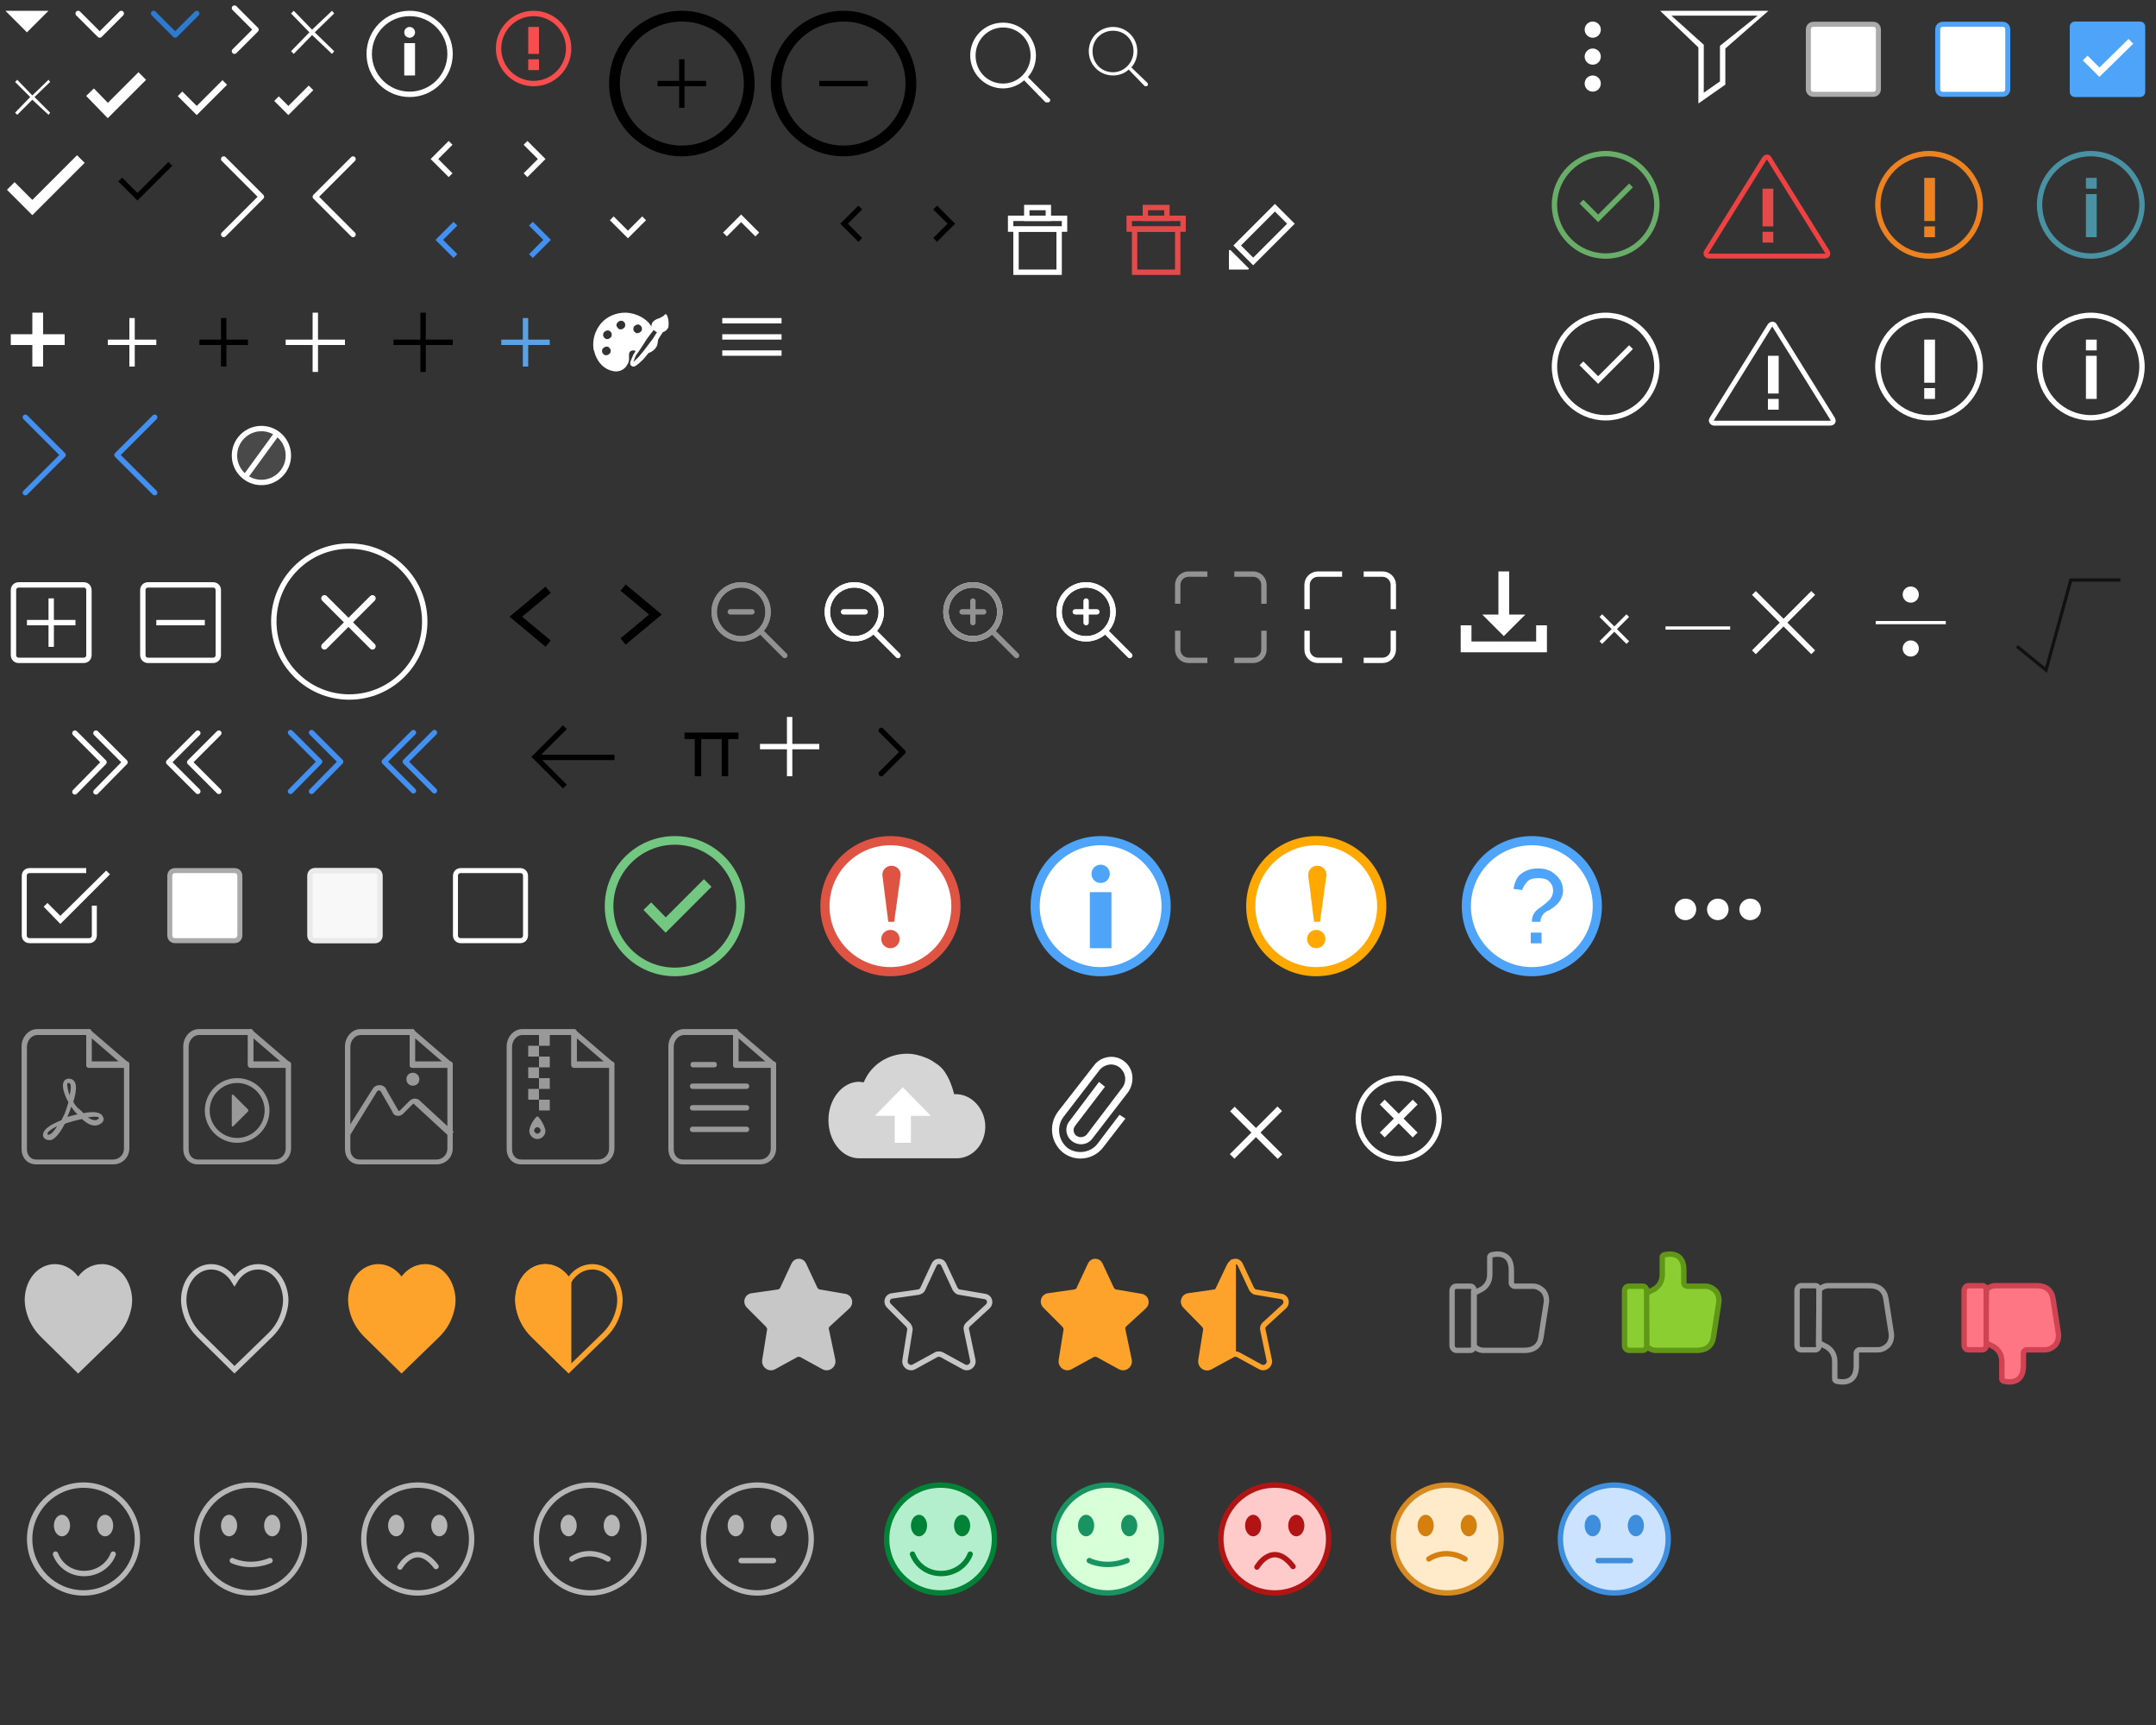 <?xml version="1.0" encoding="utf-8"?>
<!-- Generator: Adobe Illustrator 23.0.4, SVG Export Plug-In . SVG Version: 6.00 Build 0)  -->
<svg version="1.1" id="Layer_1" xmlns="http://www.w3.org/2000/svg" xmlns:xlink="http://www.w3.org/1999/xlink" x="0px" y="0px"
	 width="400px" height="320px" viewBox="0 0 400 320" style="enable-background:new 0 0 400 320;" xml:space="preserve">
<rect x="0" y="0" width="400" height="320" fill="#333333" stroke="none"/>
<style type="text/css">
	.st0{display:none;fill:#507DAA;}
	.st1{fill:#FFFFFF;}
	.st2{fill:none;stroke:#FFFFFF;stroke-linecap:round;stroke-linejoin:round;stroke-miterlimit:10;}
	.st3{fill:none;stroke:#2C7BD0;stroke-linecap:round;stroke-linejoin:round;stroke-miterlimit:10;}
	.st4{fill:none;stroke:#FFFFFF;stroke-miterlimit:10;}
	.st5{fill:none;stroke:#FFFFFF;stroke-width:2;stroke-miterlimit:10;}
	.st6{fill:none;stroke:#F74D4D;stroke-miterlimit:10;}
	.st7{fill:none;stroke:#F74D4D;stroke-width:2;stroke-miterlimit:10;}
	.st8{fill:none;stroke:#000000;stroke-width:2;stroke-miterlimit:10;}
	.st9{fill:none;stroke:#000000;stroke-miterlimit:10;}
	.st10{fill:none;stroke:#FFFFFF;stroke-width:1.2;stroke-miterlimit:10;}
	.st11{fill:none;stroke:#4190F2;stroke-miterlimit:10;}
	.st12{fill:#5BA1E5;}
	.st13{fill:none;stroke:#E34A4A;stroke-miterlimit:10;}
	.st14{fill:#FFFFFF;stroke:#AAAAAA;stroke-width:0.929;stroke-miterlimit:10;}
	.st15{fill:#FFFFFF;stroke:#4DA4F9;stroke-width:0.929;stroke-miterlimit:10;}
	.st16{fill:#4DA4F9;}
	.st17{fill:none;stroke:#FFFFFF;stroke-width:1.24;stroke-linecap:square;stroke-miterlimit:10;}
	.st18{fill:none;stroke:#4892A3;stroke-miterlimit:10;}
	.st19{fill:none;stroke:#4892A3;stroke-width:2;stroke-miterlimit:10;}
	.st20{fill:none;stroke:#ED8220;stroke-miterlimit:10;}
	.st21{fill:none;stroke:#68AD68;stroke-miterlimit:10;}
	.st22{fill:none;stroke:#ED8220;stroke-width:2;stroke-miterlimit:10;}
	.st23{fill:none;stroke:#EE4242;stroke-width:0.907;stroke-miterlimit:10;}
	.st24{fill:#E34A4A;}
	.st25{fill:none;stroke:#FFFFFF;stroke-width:0.907;stroke-miterlimit:10;}
	.st26{fill:#494949;stroke:#FFFFFF;stroke-miterlimit:10;}
	.st27{fill:none;stroke:#4190F2;stroke-linecap:round;stroke-linejoin:round;stroke-miterlimit:10;}
	.st28{fill:none;stroke:#FFFFFF;stroke-width:1.2;stroke-linecap:round;stroke-miterlimit:10;}
	.st29{fill:none;stroke:#FFFFFF;stroke-linecap:round;stroke-miterlimit:10;}
	.st30{fill:none;stroke:#000000;stroke-width:1.5;stroke-miterlimit:10;}
	.st31{fill:none;stroke:#FFFFFF;stroke-width:0.7;stroke-miterlimit:10;}
	.st32{fill:none;stroke:#FFFFFF;stroke-width:0.6;stroke-miterlimit:10;}
	.st33{fill:none;stroke:#111111;stroke-width:0.6;stroke-miterlimit:10;}
	.st34{fill:none;stroke:#FFFFFF;stroke-width:0.929;stroke-miterlimit:10;}
	.st35{fill:#F8F8F8;stroke:#EAEAEA;stroke-miterlimit:10;}
	.st36{fill:none;stroke:#000000;stroke-width:1.2;stroke-miterlimit:10;}
	.st37{fill:none;stroke:#000000;stroke-linecap:round;stroke-linejoin:round;stroke-miterlimit:10;}
	.st38{fill:#73C881;}
	.st39{fill:none;stroke:#73C881;stroke-width:2;stroke-miterlimit:10;}
	.st40{fill:#DF5342;}
	.st41{fill:#FFA800;}
	.st42{fill:none;stroke:#4DA4F9;stroke-width:4;stroke-miterlimit:10;}
	.st43{fill-rule:evenodd;clip-rule:evenodd;fill:#D5D5D5;}
	.st44{fill-rule:evenodd;clip-rule:evenodd;fill:#FFFFFF;}
	.st45{fill-rule:evenodd;clip-rule:evenodd;fill:#999999;}
	.st46{fill:none;stroke:#FFFFFF;}
	.st47{fill:none;stroke:#989898;stroke-miterlimit:10;}
	.st48{fill:#8BCE32;stroke:#609717;}
	.st49{fill:#FE7584;stroke:#CF4352;}
	.st50{fill-rule:evenodd;clip-rule:evenodd;fill:#B4EFCD;stroke:#008337;}
	.st51{fill-rule:evenodd;clip-rule:evenodd;fill:#008337;}
	.st52{fill-rule:evenodd;clip-rule:evenodd;fill:#D7FFD8;stroke:#189361;}
	.st53{fill-rule:evenodd;clip-rule:evenodd;fill:#189361;}
	.st54{fill-rule:evenodd;clip-rule:evenodd;fill:#FFCACA;stroke:#B21414;}
	.st55{fill-rule:evenodd;clip-rule:evenodd;fill:#B21414;}
	.st56{fill-rule:evenodd;clip-rule:evenodd;fill:#FFEACA;stroke:#D78A21;}
	.st57{fill-rule:evenodd;clip-rule:evenodd;fill:#D3800F;}
	.st58{fill-rule:evenodd;clip-rule:evenodd;fill:#CCE3FF;stroke:#3D8EDD;}
	.st59{fill-rule:evenodd;clip-rule:evenodd;fill:#3D8EDD;}
	.st60{fill:none;stroke:#B6B6B6;stroke-linecap:round;}
	.st61{fill:none;stroke:#B6B6B6;}
	.st62{fill-rule:evenodd;clip-rule:evenodd;fill:#B6B6B6;}
	.st63{fill:none;stroke:#189361;stroke-linecap:round;}
	.st64{fill:none;stroke:#D3800F;stroke-linecap:round;}
	.st65{fill:none;stroke:#3D8EDD;stroke-linecap:round;}
	.st66{fill:none;stroke:#B21414;stroke-linecap:round;}
	.st67{fill:none;stroke:#008337;stroke-linecap:round;stroke-miterlimit:10;}
	.st68{fill:none;stroke:#929292;stroke-linecap:round;stroke-miterlimit:10;}
	.st69{fill:none;stroke:#929292;stroke-width:0.997;stroke-miterlimit:10;}
	.st70{fill:none;stroke:#929292;stroke-miterlimit:10;}
	.st71{fill:none;stroke:#FFFFFF;stroke-linecap:square;stroke-miterlimit:10;}
	.st72{fill:#C7C7C7;stroke:#C7C7C7;stroke-miterlimit:10;}
	.st73{fill:none;stroke:#C7C7C7;stroke-miterlimit:10;}
	.st74{fill:#FDA32B;stroke:#FDA32B;stroke-miterlimit:10;}
	.st75{fill:none;stroke:#FDA32B;stroke-miterlimit:10;}
</style>
<rect x="-4.5" y="-3.5" class="st0" width="408.5" height="326.5"/>
<polygon class="st1" points="1,2 9,2 5,6 "/>
<g>
	<polyline class="st2" points="14.5,2.5 18.5,6.5 22.5,2.5 	"/>
</g>
<g>
	<polyline class="st3" points="28.5,2.5 32.5,6.5 36.5,2.5 	"/>
</g>
<g>
	<polyline class="st2" points="43.5,9.5 47.5,5.5 43.5,1.5 	"/>
</g>
<polygon class="st1" points="62,2.5 61.6,2 57.9,5.5 54.5,2 54,2.5 57.4,6 54,9.5 54.5,10 57.9,6.5 61.6,10 62,9.5 58.4,6 "/>
<circle class="st4" cx="76" cy="10" r="7.5"/>
<line class="st5" x1="76" y1="8" x2="76" y2="14"/>
<ellipse class="st1" cx="76" cy="6" rx="1" ry="1"/>
<circle class="st6" cx="99" cy="9" r="6.5"/>
<line class="st7" x1="99" y1="5" x2="99" y2="10"/>
<line class="st7" x1="99" y1="11" x2="99" y2="13"/>
<circle class="st8" cx="126.5" cy="15.5" r="12.5"/>
<line class="st9" x1="126.5" y1="11" x2="126.5" y2="20"/>
<line class="st9" x1="131" y1="15.5" x2="122" y2="15.5"/>
<circle class="st8" cx="156.5" cy="15.5" r="12.5"/>
<line class="st9" x1="161" y1="15.5" x2="152" y2="15.5"/>
<path class="st1" d="M190.7,14.3c0.9-1,1.5-2.4,1.5-4c0-3.3-2.7-6.1-6.1-6.1s-6.1,2.7-6.1,6.1c0,3.3,2.7,6.1,6.1,6.1
	c1.5,0,2.9-0.6,3.9-1.5l3.9,4c0.1,0.1,0.2,0.1,0.4,0.1c0.1,0,0.3,0,0.4-0.1c0.2-0.2,0.2-0.5,0-0.6L190.7,14.3z M186.1,15.5
	c-2.9,0-5.1-2.3-5.1-5.2s2.3-5.2,5.1-5.2c2.9,0,5.1,2.3,5.1,5.2S188.9,15.5,186.1,15.5z"/>
<path class="st1" d="M209.9,12.5c0.7-0.8,1.1-1.8,1.1-3c0-2.5-2-4.5-4.5-4.5S202,7,202,9.5s2,4.5,4.5,4.5c1.1,0,2.2-0.4,2.9-1.1
	l2.9,3c0.1,0.1,0.1,0.1,0.3,0.1c0.1,0,0.2,0,0.3-0.1s0.1-0.3,0-0.5L209.9,12.5z M206.5,13.4c-2.2,0-3.8-1.7-3.8-3.9s1.7-3.8,3.8-3.8
	c2.2,0,3.8,1.7,3.8,3.8S208.6,13.4,206.5,13.4z"/>
<polygon class="st1" points="9.3,15.2 9,14.8 6,17.7 3.2,14.8 2.8,15.2 5.6,18 2.8,20.9 3.2,21.3 6,18.5 9,21.3 9.3,20.9 6.4,18 "/>
<polyline class="st5" points="16.7,17.1 20,20.5 26.4,14.1 "/>
<polyline class="st10" points="33.4,17.4 36.5,20.5 41.7,15.3 "/>
<polyline class="st10" points="51.3,18.3 53.5,20.5 57.7,16.3 "/>
<g>
	<polyline class="st5" points="2,34.5 6,38.5 15,29.5 	"/>
</g>
<polyline class="st9" points="22.3,33.3 25.5,36.5 31.6,30.4 "/>
<g>
	<polyline class="st2" points="41.5,43.5 48.5,36.5 41.5,29.5 	"/>
</g>
<g>
	<polyline class="st2" points="65.5,29.5 58.5,36.5 65.5,43.5 	"/>
</g>
<polyline class="st4" points="83.6,26.5 80.6,29.5 83.6,32.5 "/>
<polyline class="st4" points="97.5,32.5 100.5,29.5 97.5,26.5 "/>
<polyline class="st9" points="159.6,38.5 156.6,41.5 159.6,44.5 "/>
<polyline class="st9" points="173.5,44.5 176.5,41.5 173.5,38.5 "/>
<polyline class="st4" points="113.5,40.5 116.5,43.5 119.5,40.5 "/>
<polyline class="st4" points="140.5,43.5 137.5,40.5 134.5,43.5 "/>
<polyline class="st11" points="84.5,41.5 81.5,44.5 84.5,47.5 "/>
<polyline class="st11" points="98.5,47.5 101.5,44.5 98.5,41.5 "/>
<path class="st1" d="M29,63h-4v-4h-1v4h-4v1h4v4h1v-4h4V63z"/>
<path d="M46,63h-4v-4h-1v4h-4v1h4v4h1v-4h4V63z"/>
<path class="st1" d="M64,63h-5v-5h-1v5h-5v1h5v5h1v-5h5V63z"/>
<path d="M84,63h-5v-5h-1v5h-5v1h5v5h1v-5h5V63z"/>
<polygon class="st1" points="12,62 8,62 8,58 6,58 6,62 2,62 2,64 6,64 6,68 8,68 8,64 12,64 "/>
<g>
	<path class="st1" d="M123.7,58.4c0-0.1-0.1-0.1-0.2-0.1s-0.1,0-0.2,0.1c-0.2,0.3-0.6,0.4-0.9,0.6c-0.3,0.1-0.6,0.2-0.9,0.4
		c-0.5,0.3-0.7,0.8-0.6,1.2l0,0c-0.2-0.3-0.4-0.5-0.6-0.8c-1.1-1.1-2.6-1.7-4.1-1.8c-0.1,0-0.1,0-0.2,0c-1.7,0-3.4,0.7-4.5,2
		s-1.6,3-1.4,4.6c0,0.1,0,0.3,0.1,0.4c0.4,1.8,1.5,3.2,3,3.7c0.4,0.1,0.7,0.2,1.1,0.2c0.9,0,1.7-0.5,2.1-1.3
		c0.2-0.3,0.3-0.6,0.3-0.9c0-0.2,0-0.4,0-0.6s0-0.4,0-0.5c0.1-0.4,0.4-0.6,0.8-0.6c0.1,0,0.2,0,0.4,0.1c-0.1,0.3-0.3,0.5-0.4,0.7
		c-0.2,0.5-0.4,0.9-0.5,1.2c-0.1,0.2-0.2,0.7,0.2,0.9c0.1,0.1,0.3,0.1,0.4,0.1s0.5-0.1,1.7-1.3c0.3-0.3,0.6-0.7,1-1.2
		c0.9-0.3,1.6-1,1.7-1.8c0-0.2,0.1-0.4,0.1-0.7c0.3-0.5,0.6-1,0.9-1.4l0,0c0.4-0.1,0.8-0.4,1-0.9C124.1,60.1,124.1,59.2,123.7,58.4z
		 M119,61.4c-0.2,0.2-0.4,0.4-0.7,0.4c-0.2,0-0.3,0-0.4-0.1c-0.2-0.1-0.3-0.3-0.4-0.5c0-0.2,0-0.4,0.1-0.6c0.2-0.2,0.4-0.4,0.7-0.4
		c0.2,0,0.3,0,0.4,0.1c0.2,0.1,0.3,0.3,0.4,0.5C119.1,61,119.1,61.3,119,61.4z M120,62.9c0.4-0.6,0.9-1.2,1.3-1.7
		c0.1,0.1,0.1,0.1,0.2,0.2c0.1,0.1,0.3,0.2,0.4,0.2c-0.4,0.6-0.7,1.2-1.2,1.8c-0.8,1.1-1.6,2.1-2.2,2.8c-0.4,0.4-0.7,0.7-1,0.9
		c0.1-0.3,0.3-0.7,0.5-1.2C118.6,65.1,119.3,64,120,62.9z M112.7,62.9c-0.2,0-0.3,0-0.4-0.1c-0.2-0.1-0.3-0.3-0.4-0.5
		c0-0.2,0-0.4,0.1-0.6c0.2-0.2,0.4-0.4,0.7-0.4c0.2,0,0.3,0,0.4,0.1c0.4,0.2,0.5,0.7,0.3,1.1C113.2,62.7,113,62.9,112.7,62.9z
		 M111.8,64.7c0.2-0.2,0.4-0.4,0.7-0.4c0.2,0,0.3,0,0.4,0.1c0.2,0.1,0.3,0.3,0.4,0.5c0,0.2,0,0.4-0.1,0.6c-0.2,0.2-0.4,0.4-0.7,0.4
		c-0.2,0-0.3,0-0.4-0.1c-0.2-0.1-0.3-0.3-0.4-0.5C111.7,65,111.7,64.8,111.8,64.7z M114.5,59.9c0.2-0.2,0.4-0.4,0.7-0.4
		c0.2,0,0.3,0,0.4,0.1c0.4,0.2,0.5,0.7,0.3,1.1c-0.2,0.2-0.4,0.4-0.7,0.4c-0.2,0-0.3,0-0.4-0.1c-0.2-0.1-0.3-0.3-0.4-0.5
		S114.4,60.1,114.5,59.9z"/>
</g>
<rect x="134" y="59" class="st1" width="11" height="1"/>
<rect x="134" y="62" class="st1" width="11" height="1"/>
<rect x="134" y="65" class="st1" width="11" height="1"/>
<path class="st12" d="M102,63h-4v-4h-1v4h-4v1h4v4h1v-4h4V63z"/>
<rect x="188.5" y="42.5" class="st4" width="8" height="8"/>
<rect x="187.5" y="40.5" class="st4" width="10" height="2"/>
<rect x="190.5" y="38.5" class="st4" width="4" height="2"/>
<rect x="210.5" y="42.5" class="st13" width="8" height="8"/>
<rect x="209.5" y="40.5" class="st13" width="10" height="2"/>
<rect x="212.5" y="38.5" class="st13" width="4" height="2"/>
<rect x="229.6" y="41.4" transform="matrix(0.707 -0.707 0.707 0.707 37.939 178.591)" class="st4" width="9.9" height="4.2"/>
<path class="st1" d="M228,50h3.5c0.2,0,0.3-0.2,0.1-0.3l-3.3-3.3c-0.1-0.1-0.3,0-0.3,0.1V50z"/>
<circle class="st1" cx="295.5" cy="5.5" r="1.5"/>
<circle class="st1" cx="295.5" cy="10.5" r="1.5"/>
<circle class="st1" cx="295.5" cy="15.5" r="1.5"/>
<path class="st1" d="M315.1,19.2V8.8L308,2h20.1l-8,7v6.7L315.1,19.2z M310.1,2.9l6,5.4v8.9l3-2.1V8.5l7-5.6h-15.7H310.1L310.1,2.9z
	"/>
<path class="st14" d="M347.5,17.5h-11c-0.6,0-1-0.4-1-1v-11c0-0.6,0.4-1,1-1h11c0.6,0,1,0.4,1,1v11
	C348.5,17.1,348.1,17.5,347.5,17.5z"/>
<path class="st15" d="M371.5,17.5h-11c-0.6,0-1-0.4-1-1v-11c0-0.6,0.4-1,1-1h11c0.6,0,1,0.4,1,1v11
	C372.5,17.1,372.1,17.5,371.5,17.5z"/>
<path class="st16" d="M397,18h-12c-0.6,0-1-0.4-1-1V5c0-0.6,0.4-1,1-1h12c0.6,0,1,0.4,1,1v12C398,17.6,397.6,18,397,18z"/>
<path class="st17" d="M387.3,11.2l2.2,2.2l5.4-5.3"/>
<circle class="st18" cx="387.9" cy="38" r="9.5"/>
<line class="st19" x1="388" y1="36" x2="388" y2="44"/>
<line class="st19" x1="388" y1="33" x2="388" y2="35"/>
<circle class="st20" cx="357.9" cy="38" r="9.5"/>
<circle class="st21" cx="297.9" cy="38" r="9.5"/>
<line class="st22" x1="358" y1="41" x2="358" y2="33"/>
<line class="st22" x1="358" y1="44" x2="358" y2="42"/>
<circle class="st4" cx="387.9" cy="68" r="9.5"/>
<line class="st5" x1="388" y1="66" x2="388" y2="74"/>
<line class="st5" x1="388" y1="63" x2="388" y2="65"/>
<circle class="st4" cx="357.9" cy="68" r="9.5"/>
<line class="st5" x1="358" y1="71" x2="358" y2="63"/>
<line class="st5" x1="358" y1="74" x2="358" y2="72"/>
<polyline class="st21" points="293.4,37.4 296.5,40.5 302.6,34.4 "/>
<circle class="st4" cx="297.9" cy="68" r="9.5"/>
<polyline class="st4" points="293.4,67.4 296.5,70.5 302.6,64.4 "/>
<path class="st23" d="M316.6,46.7l10.7-17.2c0.3-0.5,0.8-0.5,1,0L339,46.7c0.3,0.5,0,0.8-0.5,0.8H317
	C316.7,47.5,316.3,47.1,316.6,46.7z"/>
<g>
	<rect x="327" y="35" class="st24" width="2" height="7"/>
</g>
<g>
	<rect x="327" y="43" class="st24" width="2" height="2"/>
</g>
<path class="st25" d="M317.6,77.7l10.7-17.2c0.3-0.5,0.8-0.5,1,0L340,77.7c0.3,0.5,0,0.8-0.5,0.8H318
	C317.7,78.5,317.3,78.1,317.6,77.7z"/>
<g>
	<rect x="328" y="66" class="st1" width="2" height="7"/>
</g>
<g>
	<rect x="328" y="74" class="st1" width="2" height="2"/>
</g>
<circle class="st26" cx="48.5" cy="84.5" r="5"/>
<line class="st4" x1="45.5" y1="88.5" x2="51.4" y2="80.4"/>
<g>
	<polyline class="st27" points="4.7,91.4 11.7,84.4 4.7,77.4 	"/>
</g>
<g>
	<polyline class="st27" points="28.7,77.4 21.7,84.4 28.7,91.4 	"/>
</g>
<path class="st4" d="M15.5,122.5h-12c-0.6,0-1-0.4-1-1v-12c0-0.6,0.4-1,1-1h12c0.6,0,1,0.4,1,1v12C16.5,122.1,16.1,122.5,15.5,122.5
	z"/>
<line class="st4" x1="5" y1="115.5" x2="14" y2="115.5"/>
<line class="st4" x1="9.5" y1="111" x2="9.5" y2="120"/>
<path class="st4" d="M39.5,122.5h-12c-0.6,0-1-0.4-1-1v-12c0-0.6,0.4-1,1-1h12c0.6,0,1,0.4,1,1v12C40.5,122.1,40.1,122.5,39.5,122.5
	z"/>
<line class="st4" x1="29" y1="115.5" x2="38" y2="115.5"/>
<line class="st28" x1="69.1" y1="111" x2="60.2" y2="119.9"/>
<line class="st28" x1="60.2" y1="111" x2="69.1" y2="119.9"/>
<circle class="st29" cx="64.8" cy="115.3" r="14"/>
<polyline class="st30" points="101.7,119.4 95.7,114.4 101.7,109.4 "/>
<polyline class="st30" points="115.6,119 121.6,114 115.6,109 "/>
<path class="st1" d="M283,114h-3v-8h-2v8h-3l4,4L283,114z M285,116v3h-12v-3h-2v5h16v-5H285z"/>
<line class="st31" x1="302" y1="114.2" x2="297" y2="119.2"/>
<line class="st31" x1="297" y1="114.2" x2="302" y2="119.2"/>
<line class="st32" x1="309" y1="116.5" x2="321" y2="116.5"/>
<line class="st4" x1="336.4" y1="110" x2="325.4" y2="121"/>
<line class="st4" x1="325.4" y1="110" x2="336.4" y2="121"/>
<line class="st32" x1="348" y1="115.5" x2="361" y2="115.5"/>
<circle class="st1" cx="354.5" cy="110.3" r="1.5"/>
<circle class="st1" cx="354.5" cy="120.3" r="1.5"/>
<polyline class="st33" points="374.2,119.9 379.6,124.3 384.2,107.6 393.4,107.6 "/>
<g>
	<polyline class="st2" points="36.7,136 31.3,141.4 36.7,146.8 	"/>
</g>
<g>
	<polyline class="st2" points="40.6,136 35.2,141.4 40.6,146.8 	"/>
</g>
<g>
	<polyline class="st2" points="17.8,146.9 23.2,141.4 17.8,136 	"/>
</g>
<g>
	<polyline class="st2" points="13.9,146.9 19.3,141.4 13.9,136 	"/>
</g>
<g>
	<polyline class="st27" points="76.7,135.9 71.3,141.3 76.7,146.7 	"/>
</g>
<g>
	<polyline class="st27" points="80.6,135.9 75.2,141.3 80.6,146.7 	"/>
</g>
<g>
	<polyline class="st27" points="57.8,146.8 63.2,141.3 57.8,135.9 	"/>
</g>
<g>
	<polyline class="st27" points="53.9,146.8 59.3,141.3 53.9,135.9 	"/>
</g>
<polyline class="st9" points="104.8,134.9 99.3,140.4 104.8,145.9 "/>
<line class="st9" x1="100" y1="140.5" x2="114" y2="140.5"/>
<g id="check_x2C__box_x2C__select_x2C__tick_2_">
	<polygon class="st1" points="20.4,162.2 19.7,161.5 11.2,169.9 8.8,167.5 8.1,168.2 11.2,171.4 11.9,170.7 12,170.6 	"/>
</g>
<path class="st34" d="M17.5,168v5.5c0,0.6-0.4,1-1,1h-11c-0.6,0-1-0.4-1-1v-11c0-0.6,0.4-1,1-1H16"/>
<path class="st14" d="M43.5,174.5h-11c-0.6,0-1-0.4-1-1v-11c0-0.6,0.4-1,1-1h11c0.6,0,1,0.4,1,1v11
	C44.5,174.1,44.1,174.5,43.5,174.5z"/>
<path class="st34" d="M96.5,174.5h-11c-0.6,0-1-0.4-1-1v-11c0-0.6,0.4-1,1-1h11c0.6,0,1,0.4,1,1v11
	C97.5,174.1,97.1,174.5,96.5,174.5z"/>
<path class="st35" d="M69.5,174.5h-11c-0.6,0-1-0.4-1-1v-11c0-0.6,0.4-1,1-1h11c0.6,0,1,0.4,1,1v11
	C70.5,174.1,70.1,174.5,69.5,174.5z"/>
<line class="st36" x1="129.5" y1="137" x2="129.5" y2="144"/>
<line class="st36" x1="134.5" y1="137" x2="134.5" y2="144"/>
<line class="st36" x1="127" y1="136.5" x2="137" y2="136.5"/>
<line class="st4" x1="141" y1="138.5" x2="152" y2="138.5"/>
<line class="st4" x1="146.5" y1="133" x2="146.5" y2="144"/>
<g>
	<polyline class="st37" points="163.5,143.5 167.5,139.5 163.5,135.5 	"/>
</g>
<g>
	<g>
		<path class="st38" d="M125.2,156.7c6.3,0,11.4,5.1,11.4,11.4c0,6.3-5.1,11.4-11.4,11.4c-6.3,0-11.4-5.1-11.4-11.4
			S118.9,156.7,125.2,156.7 M125.2,155.1c-7.2,0-13,5.8-13,13s5.8,13,13,13s13-5.8,13-13S132.4,155.1,125.2,155.1L125.2,155.1z"/>
	</g>
	<polyline class="st39" points="120.1,168.1 123.5,171.6 131.3,163.8 	"/>
</g>
<g>
	<g>
		<path class="st40" d="M165.2,155.1c-7.2,0-13,5.8-13,13s5.8,13,13,13s13-5.8,13-13S172.4,155.1,165.2,155.1L165.2,155.1z"/>
	</g>
	<circle class="st1" cx="165.2" cy="168.1" r="11.3"/>
	<path class="st40" d="M165.9,171h-1.1l-1.1-8.7c0-1,0.8-1.7,1.7-1.7l0,0c1,0,1.7,0.8,1.7,1.7L165.9,171z"/>
	<circle class="st40" cx="165.2" cy="174.2" r="1.7"/>
</g>
<g>
	<g>
		<path class="st41" d="M244.2,155.1c-7.2,0-13,5.8-13,13s5.8,13,13,13s13-5.8,13-13S251.4,155.1,244.2,155.1L244.2,155.1z"/>
	</g>
	<circle class="st1" cx="244.2" cy="168.1" r="11.3"/>
	<path class="st41" d="M244.9,171h-1.1l-1.1-8.7c0-1,0.8-1.7,1.7-1.7l0,0c1,0,1.7,0.8,1.7,1.7L244.9,171z"/>
	<circle class="st41" cx="244.2" cy="174.2" r="1.7"/>
</g>
<g>
	<path class="st16" d="M204.2,155.1c-7.2,0-13,5.8-13,13s5.8,13,13,13s13-5.8,13-13S211.4,155.1,204.2,155.1L204.2,155.1z"/>
</g>
<circle class="st1" cx="204.2" cy="168.1" r="11.3"/>
<circle class="st16" cx="204.2" cy="162.1" r="1.7"/>
<line class="st42" x1="204.2" y1="165.5" x2="204.2" y2="175.9"/>
<g>
	<g>
		<path class="st16" d="M284.2,155.1c-7.2,0-13,5.8-13,13s5.8,13,13,13s13-5.8,13-13S291.4,155.1,284.2,155.1L284.2,155.1z"/>
	</g>
	<circle class="st1" cx="284.2" cy="168.1" r="11.3"/>
	<path class="st16" d="M290,165.4C290,165.4,290,165.5,290,165.4c-0.2,1.6-1,2.4-2.2,3.2c-0.3,0.2-0.4,0.3-0.8,0.4
		c-0.6,0.4-1.2,1-1.2,2h-1.6c0-1,0.4-1.8,1.2-2.4c0.6-0.4,1.4-1,2-1.6c1-1,1-2.6,0-3.5c-0.4-0.4-1-0.6-2-0.6s-1.6,0.2-2,0.6
		c-0.4,0.4-0.8,1-1,1.6l-1.6-0.2c0.2-1.2,0.6-2.2,1.4-2.8s1.8-1,3-1c1.4,0,2.4,0.3,3.2,1C289.7,163.1,290,164.3,290,165.4z M286,175
		h-2v-2h2V175z"/>
</g>
<g id="more_option_dots_white_1_">
	<path class="st1" d="M312.7,166.7c-1.1,0-2,0.9-2,2s0.9,2,2,2s2-0.9,2-2S313.9,166.7,312.7,166.7z M318.7,166.7c-1.1,0-2,0.9-2,2
		s0.9,2,2,2s2-0.9,2-2S319.9,166.7,318.7,166.7z M324.7,166.7c-1.1,0-2,0.9-2,2s0.9,2,2,2s2-0.9,2-2S325.9,166.7,324.7,166.7z"/>
</g>
<g id="Page-1_3_">
	<g id="File-Upload_3_" transform="translate(-192, -180)">
		<g id="Group" transform="translate(192, 179)">
			<g id="Group-6">
				<g id="Group-3_2_" transform="translate(0, 0.572)">
					<path id="Fill-1_1_" class="st43" d="M182.8,209.4c0-3.1-2.4-6.1-5.7-6H177c0,0,0,0,0-0.1c-0.4-1.5-0.9-2.8-1.7-4
						c-0.4-0.6-0.9-1.1-1.5-1.5c-0.3-0.2-0.6-0.4-0.9-0.6c-0.2-0.1-0.7-0.4-1-0.5c-1.2-0.5-2.4-0.8-3.6-0.8c-3.6,0-6.7,2.1-8,5.2
						c0,0.1-0.1,0.1-0.2,0.1c-0.2,0-0.5-0.1-0.7-0.1c-3.1,0-5.7,3.2-5.7,7.1s2.5,7.1,5.7,7.1h17.9
						C180.4,215.4,182.8,212.7,182.8,209.4"/>
				</g>
				<polygon id="Fill-4_1_" class="st44" points="167.5,202.7 162.3,208 166,208 166,213 169,213 169,208 172.7,208 				"/>
			</g>
		</g>
	</g>
</g>
<g id="Page-1_4_">
	<g id="File-Upload_4_" transform="translate(-296, -1070)">
		<g id="noun_attach_2513221-copy" transform="translate(296, 1070)">
			<path id="Path" class="st1" d="M208.8,207.5l-4.1,5.3c-1.8,2.4-5.2,2.8-7.5,1c-2.3-1.9-2.7-5.2-0.9-7.6l6.7-8.6
				c1.3-1.7,3.9-2.1,5.6-0.7c1.7,1.3,2,3.8,0.7,5.7l-6.7,8.7c-0.9,1.1-2.5,1.3-3.7,0.4c-1.2-0.9-1.4-2.6-0.5-3.7l5.5-7.3l1.1,0.9
				l-5.5,7.2c-0.5,0.6-0.4,1.4,0.2,1.9c0.6,0.4,1.4,0.3,1.9-0.2l6.6-8.7c0.9-1.2,0.7-2.8-0.5-3.8c-1.2-0.9-2.8-0.6-3.7,0.5l-6.7,8.7
				c-1.3,1.7-1,4.3,0.7,5.7c1.7,1.3,4.3,1,5.6-0.7l4.1-5.4L208.8,207.5z"/>
		</g>
	</g>
</g>
<g id="Page-1_1_">
	<g id="Group-8_4_">
		<g id="Group-14-Copy">
			<path id="Fill-1_11_" class="st45" d="M6.9,192c-1,0-1.9,1-1.9,2.2v19c0,1.1,0.7,1.9,1.7,1.9H21c1.1,0,2-0.9,2-2v-15h-6.5
				c-0.3,0-0.5-0.2-0.5-0.5V192H6.9z M6.7,216c-1.6,0-2.7-1.2-2.7-2.9v-19c0-1.7,1.3-3.2,2.9-3.2h9.6c0.3,0,0.5,0.2,0.5,0.5v5.5h6.5
				c0.3,0,0.5,0.2,0.5,0.5V213c0,1.7-1.3,3-3,3H6.7z"/>
			<path id="Fill-4_7_" class="st45" d="M17,197h5.1l-5.1-4.4V197z M23.5,198h-7c-0.3,0-0.5-0.2-0.5-0.5v-6c0-0.2,0.1-0.4,0.3-0.5
				c0.2-0.1,0.4-0.1,0.5,0.1l7,6c0.2,0.1,0.2,0.4,0.1,0.6C23.9,197.9,23.7,198,23.5,198L23.5,198z"/>
		</g>
		<path class="st45" d="M18.3,207.5c-0.2,0.2-0.4,0.3-0.7,0.3c-0.4,0-0.8-0.2-1.3-0.5C17.8,207,18.6,207.2,18.3,207.5 M13.2,207
			c-0.2,0.1-0.5,0.1-0.7,0.2c0.1-0.2,0.1-0.3,0.2-0.5c0.2-0.5,0.4-0.9,0.5-1.4c0.2,0.3,0.4,0.5,0.5,0.7c0.2,0.2,0.4,0.5,0.7,0.7
			C14,206.8,13.6,206.9,13.2,207 M12.5,201c0,0,0-0.1,0.2-0.1s0.2,0.1,0.3,0.1c0.2,0.3,0.2,1.1-0.1,2.2
			C12.6,202.2,12.4,201.4,12.5,201 M9.1,210.5c-0.1,0-0.1,0-0.2,0c-0.1-0.1-0.1-0.1-0.1-0.2c0-0.3,0.6-0.8,1.8-1.4
			C10.1,209.8,9.5,210.4,9.1,210.5 M15.5,206.5c-0.3-0.3-0.7-0.7-1.1-1c-0.3-0.3-0.6-0.7-0.8-1.1c0.5-1.6,0.7-3.1,0.2-3.8
			c-0.2-0.3-0.6-0.5-1-0.5c-0.5,0-0.8,0.2-1,0.6c-0.4,0.9,0.2,2.5,0.9,3.8c-0.2,0.6-0.4,1.3-0.7,2.1c-0.2,0.4-0.4,0.8-0.6,1.2
			c-2,0.8-3.2,1.6-3.4,2.5c-0.1,0.4,0,0.7,0.4,1c0.2,0.1,0.4,0.2,0.7,0.2c0.1,0,0.2,0,0.3,0c0.9-0.2,1.9-1.6,2.6-3
			c0.4-0.2,0.9-0.3,1.5-0.5c0.7-0.2,1.2-0.3,1.7-0.4c0.9,0.8,1.7,1.2,2.4,1.2c0.5,0,0.9-0.2,1.3-0.5c0.5-0.5,0.3-1,0.2-1.1
			C18.8,206.3,17.4,206.1,15.5,206.5"/>
	</g>
</g>
<g id="Page-1_14_">
	<g id="Group-5">
		<g id="Group-14-Copy_7_">
			<path id="Fill-1_12_" class="st45" d="M36.9,192c-1,0-1.9,1-1.9,2.2v19c0,1.1,0.7,1.9,1.7,1.9H51c1.1,0,2-0.9,2-2v-15h-6.5
				c-0.3,0-0.5-0.2-0.5-0.5V192H36.9z M36.7,216c-1.6,0-2.7-1.2-2.7-2.9v-19c0-1.7,1.3-3.2,2.9-3.2h9.6c0.3,0,0.5,0.2,0.5,0.5v5.5
				h6.5c0.3,0,0.5,0.2,0.5,0.5V213c0,1.7-1.3,3-3,3H36.7z"/>
			<path id="Fill-4_8_" class="st45" d="M47,197h5.1l-5.1-4.4V197z M53.5,198h-7c-0.3,0-0.5-0.2-0.5-0.5v-6c0-0.2,0.1-0.4,0.3-0.5
				s0.4-0.1,0.5,0.1l7,6c0.2,0.1,0.2,0.4,0.1,0.6C53.9,197.9,53.7,198,53.5,198L53.5,198z"/>
		</g>
		<path class="st45" d="M44,200.9c-2.8,0-5.1,2.3-5.1,5.1s2.3,5.1,5.1,5.1s5.1-2.3,5.1-5.1S46.8,200.9,44,200.9 M44,212
			c-3.3,0-6-2.7-6-6s2.7-6,6-6s6,2.7,6,6S47.3,212,44,212"/>
		<path id="Fill-6" class="st45" d="M43.3,208.9l2.7-2.7c0.1-0.1,0.1-0.3,0-0.4l-2.7-2.7c-0.1-0.1-0.3,0-0.3,0.1v5.7
			C43,209,43.2,209,43.3,208.9"/>
	</g>
</g>
<g id="Page-1_15_">
	<g id="Group-11_1_">
		<g id="Group-14-Copy_8_">
			<path id="Fill-1_13_" class="st45" d="M66.9,192c-1,0-1.9,1-1.9,2.2v19c0,1.1,0.7,1.9,1.7,1.9H81c1.1,0,2-0.9,2-2v-15h-6.5
				c-0.3,0-0.5-0.2-0.5-0.5V192H66.9z M66.7,216c-1.6,0-2.7-1.2-2.7-2.9v-19c0-1.7,1.3-3.2,2.9-3.2h9.6c0.3,0,0.5,0.2,0.5,0.5v5.5
				h6.5c0.3,0,0.5,0.2,0.5,0.5V213c0,1.7-1.3,3-3,3H66.7z"/>
			<path id="Fill-4_9_" class="st45" d="M77,197h5.1l-5.1-4.4V197z M83.5,198h-7c-0.3,0-0.5-0.2-0.5-0.5v-6c0-0.2,0.1-0.4,0.3-0.5
				c0.2-0.1,0.4-0.1,0.5,0.1l7,6c0.2,0.1,0.2,0.4,0.1,0.6C83.9,197.9,83.7,198,83.5,198L83.5,198z"/>
		</g>
		<path class="st45" d="M83.2,210.7l-6.4-5.9c-0.1,0-0.1-0.1-0.1-0.1s-0.1,0-0.1,0.1l-1.8,1.8c-0.3,0.3-0.6,0.4-1,0.4
			s-0.7-0.2-0.9-0.5v-0.1l-2.3-4c-0.1-0.1-0.2-0.1-0.3-0.1c-0.1,0-0.2,0-0.3,0.1l-5,8.1l-0.9-0.5l5.1-8.1c0.3-0.4,0.7-0.6,1.2-0.6
			s0.9,0.2,1.2,0.6v0.1l2.3,4l0.1,0.1c0,0,0.1,0,0.2-0.1l1.8-1.8c0.2-0.2,0.6-0.4,0.9-0.4c0.4,0,0.7,0.1,0.9,0.3l6.4,5.9L83.2,210.7
			z"/>
		<path id="Fill-6_9_" class="st45" d="M77.8,200.2c0,0.7-0.5,1.2-1.2,1.2s-1.2-0.5-1.2-1.2s0.5-1.2,1.2-1.2
			C77.2,199,77.8,199.5,77.8,200.2"/>
	</g>
</g>
<g id="Page-1_16_">
	<g id="Group-12">
		<g id="Group-14-Copy_9_">
			<path id="Fill-1_14_" class="st45" d="M96.9,192c-1,0-1.9,1-1.9,2.2v19c0,1.1,0.7,1.9,1.7,1.9H111c1.1,0,2-0.9,2-2v-15h-6.5
				c-0.3,0-0.5-0.2-0.5-0.5V192H96.9z M96.7,216c-1.6,0-2.7-1.2-2.7-2.9v-19c0-1.7,1.3-3.2,2.9-3.2h9.6c0.3,0,0.5,0.2,0.5,0.5v5.5
				h6.5c0.3,0,0.5,0.2,0.5,0.5V213c0,1.7-1.3,3-3,3H96.7z"/>
			<path id="Fill-4_10_" class="st45" d="M107,197h5.1l-5.1-4.4V197z M113.5,198h-7c-0.3,0-0.5-0.2-0.5-0.5v-6
				c0-0.2,0.1-0.4,0.3-0.5c0.2-0.1,0.4-0.1,0.5,0.1l7,6c0.2,0.1,0.2,0.4,0.1,0.6C113.9,197.9,113.7,198,113.5,198L113.5,198z"/>
		</g>
		<g id="Group-7_1_" transform="translate(4, 1)">
			<polygon class="st45" points="96,193 98,193 98,191 96,191 			"/>
			<polygon id="Fill-2_1_" class="st45" points="94,195 96,195 96,193 94,193 			"/>
			<polygon id="Fill-3_5_" class="st45" points="96,197 98,197 98,195 96,195 			"/>
			<polygon class="st45" points="94,199 96,199 96,197 94,197 			"/>
			<polygon id="Fill-5_10_" class="st45" points="96,201 98,201 98,199 96,199 			"/>
			<polygon id="Fill-6_10_" class="st45" points="94,203 96,203 96,201 94,201 			"/>
			<polygon id="Fill-7_2_" class="st45" points="96,205 98,205 98,203 96,203 			"/>
			<path id="Fill-8_2_" class="st45" d="M96.3,208.7c0,0.3-0.3,0.6-0.6,0.6c-0.3,0-0.6-0.3-0.6-0.6s0.3-0.6,0.6-0.6
				C96,208.1,96.3,208.4,96.3,208.7 M95.7,206.1c-0.3,0-1.5,1.7-1.5,2.7c0,0.8,0.7,1.5,1.5,1.5s1.5-0.7,1.5-1.5
				C97.1,207.8,96,206.1,95.7,206.1"/>
		</g>
	</g>
</g>
<g id="Page-1_17_">
	<g id="Group-15">
		<g id="Group-14">
			<path id="Fill-1_15_" class="st45" d="M126.9,192c-1,0-1.9,1-1.9,2.2v19c0,1.1,0.7,1.9,1.7,1.9H141c1.1,0,2-0.9,2-2v-15h-6.5
				c-0.3,0-0.5-0.2-0.5-0.5V192H126.9z M126.7,216c-1.6,0-2.7-1.2-2.7-2.9v-19c0-1.7,1.3-3.2,2.9-3.2h9.6c0.3,0,0.5,0.2,0.5,0.5v5.5
				h6.5c0.3,0,0.5,0.2,0.5,0.5V213c0,1.7-1.3,3-3,3H126.7z"/>
			<path id="Fill-4_11_" class="st45" d="M137,197h5.1l-5.1-4.4V197z M143.5,198h-7c-0.3,0-0.5-0.2-0.5-0.5v-6
				c0-0.2,0.1-0.4,0.3-0.5s0.4-0.1,0.5,0.1l7,6c0.2,0.1,0.2,0.4,0.1,0.6C143.9,197.9,143.7,198,143.5,198L143.5,198z"/>
			<path id="Fill-6_11_" class="st45" d="M129,210h9.5c0.3,0,0.5-0.2,0.5-0.5s-0.2-0.5-0.5-0.5h-10c-0.3,0-0.5,0.2-0.5,0.5
				s0.2,0.5,0.5,0.5"/>
			<path id="Fill-8_3_" class="st45" d="M129,206h9.5c0.3,0,0.5-0.2,0.5-0.5s-0.2-0.5-0.5-0.5h-10c-0.3,0-0.5,0.2-0.5,0.5
				s0.2,0.5,0.5,0.5"/>
			<path id="Fill-10_1_" class="st45" d="M129,202h9.5c0.3,0,0.5-0.2,0.5-0.5s-0.2-0.5-0.5-0.5h-10c-0.3,0-0.5,0.2-0.5,0.5
				s0.2,0.5,0.5,0.5"/>
			<path id="Fill-12_1_" class="st45" d="M128,198h4.6c0.2,0,0.4-0.2,0.4-0.5s-0.2-0.5-0.4-0.5h-4.1c-0.2,0-0.4,0.2-0.4,0.5
				s0.2,0.5,0.4,0.5"/>
		</g>
	</g>
</g>
<g id="Page-1_2_">
	<g id="File-Upload_1_" transform="translate(-1593, -257)">
		<g id="Group-4" transform="translate(1594, 258)">
			<circle id="Oval-Copy-2" class="st46" cx="258.5" cy="206.5" r="7.5"/>
			<polygon id="Rectangle-Copy-13_1_" class="st44" points="261.1,203 262,203.9 255.9,210 255,209.1 			"/>
			<polygon id="Rectangle-Copy-14_1_" class="st44" points="255,203.9 255.9,203 262,209.1 261.1,210 			"/>
		</g>
	</g>
</g>
<g>
	
		<rect x="232.5" y="203.9" transform="matrix(0.707 -0.707 0.707 0.707 -80.316 226.372)" class="st1" width="1.2" height="12.5"/>
	
		<rect x="226.8" y="209.5" transform="matrix(0.707 -0.707 0.707 0.707 -80.295 226.331)" class="st1" width="12.5" height="1.2"/>
</g>
<g>
	<g>
		<path class="st47" d="M273.5,249.7c0.4,0.5,1.1,0.8,1.7,0.8h7.7c1.7,0,2.8-0.9,3-2.5l1-6.4c0.1-0.9-0.2-1.9-0.9-2.4
			c-0.5-0.4-1-0.6-1.6-0.6H281c-0.3,0-0.6-0.3-0.6-0.6v-2.3c0-1.2-0.3-2.1-1-2.6c-1.1-0.8-2.6-0.3-2.7-0.3c-0.2,0.1-0.3,0.2-0.3,0.4
			v3.2c0,1.2-0.5,2.1-1.4,2.7c-0.4,0.2-1.5,0.8-1.6,0.8v9.8L273.5,249.7L273.5,249.7z"/>
	</g>
	<g>
		<path class="st47" d="M272.8,250.5h-2.6c-0.4,0-0.8-0.4-0.8-0.9v-10.1c0-0.5,0.3-0.9,0.8-0.9h2.6c0.4,0,0.7,0.4,0.7,0.8v10.3
			C273.5,250.1,273.2,250.5,272.8,250.5z"/>
	</g>
</g>
<g>
	<g>
		<path class="st48" d="M305.5,249.7c0.4,0.5,1.1,0.8,1.7,0.8h7.7c1.7,0,2.8-0.9,3-2.5l1-6.4c0.1-0.9-0.2-1.9-0.9-2.4
			c-0.5-0.4-1-0.6-1.6-0.6H313c-0.3,0-0.6-0.3-0.6-0.6v-2.3c0-1.2-0.3-2.1-1-2.6c-1.1-0.8-2.6-0.3-2.7-0.3c-0.2,0.1-0.3,0.2-0.3,0.4
			v3.2c0,1.2-0.5,2.1-1.4,2.7c-0.4,0.2-1.5,0.8-1.6,0.8L305.5,249.7L305.5,249.7z"/>
	</g>
	<g>
		<path class="st48" d="M304.8,250.5h-2.6c-0.4,0-0.8-0.4-0.8-0.9v-10.1c0-0.5,0.3-0.9,0.8-0.9h2.6c0.4,0,0.7,0.4,0.7,0.8v10.3
			C305.5,250.1,305.2,250.5,304.8,250.5z"/>
	</g>
</g>
<g>
	<g>
		<path class="st47" d="M337.5,239.3c0.4-0.5,1.1-0.8,1.7-0.8h7.7c1.7,0,2.8,0.9,3,2.5l1,6.4c0.1,0.9-0.2,1.9-0.9,2.4
			c-0.5,0.4-1,0.6-1.6,0.6H345c-0.3,0-0.6,0.3-0.6,0.6v2.3c0,1.2-0.3,2.1-1,2.6c-1.1,0.8-2.6,0.3-2.7,0.3c-0.2-0.1-0.3-0.2-0.3-0.4
			v-3.2c0-1.2-0.5-2.1-1.4-2.7c-0.4-0.2-1.5-0.8-1.6-0.8L337.5,239.3L337.5,239.3z"/>
	</g>
	<g>
		<path class="st47" d="M336.8,238.5h-2.6c-0.4,0-0.8,0.4-0.8,0.9v10.1c0,0.5,0.3,0.9,0.8,0.9h2.6c0.4,0,0.7-0.4,0.7-0.8v-10.3
			C337.5,238.9,337.2,238.5,336.8,238.5z"/>
	</g>
</g>
<g>
	<g>
		<path class="st49" d="M368.5,239.3c0.4-0.5,1.1-0.8,1.7-0.8h7.7c1.7,0,2.8,0.9,3,2.5l1,6.4c0.1,0.9-0.2,1.9-0.9,2.4
			c-0.5,0.4-1,0.6-1.6,0.6H376c-0.3,0-0.6,0.3-0.6,0.6v2.3c0,1.2-0.3,2.1-1,2.6c-1.1,0.8-2.6,0.3-2.7,0.3c-0.2-0.1-0.3-0.2-0.3-0.4
			v-3.2c0-1.2-0.5-2.1-1.4-2.7c-0.4-0.2-1.5-0.8-1.6-0.8L368.5,239.3L368.5,239.3z"/>
	</g>
	<g>
		<path class="st49" d="M367.8,238.5h-2.6c-0.4,0-0.8,0.4-0.8,0.9v10.1c0,0.5,0.3,0.9,0.8,0.9h2.6c0.4,0,0.7-0.4,0.7-0.8v-10.3
			C368.5,238.9,368.2,238.5,367.8,238.5z"/>
	</g>
</g>
<circle class="st50" cx="174.5" cy="285.5" r="10"/>
<ellipse class="st51" cx="170.5" cy="283" rx="1.5" ry="2"/>
<ellipse class="st51" cx="178.5" cy="283" rx="1.5" ry="2"/>
<circle class="st52" cx="205.5" cy="285.5" r="10"/>
<ellipse class="st53" cx="201.5" cy="283" rx="1.5" ry="2"/>
<ellipse class="st53" cx="209.5" cy="283" rx="1.5" ry="2"/>
<circle class="st54" cx="236.5" cy="285.5" r="10"/>
<ellipse class="st55" cx="232.5" cy="283" rx="1.5" ry="2"/>
<ellipse class="st55" cx="240.5" cy="283" rx="1.5" ry="2"/>
<circle class="st56" cx="268.5" cy="285.5" r="10"/>
<ellipse class="st57" cx="264.5" cy="283" rx="1.5" ry="2"/>
<ellipse class="st57" cx="272.5" cy="283" rx="1.5" ry="2"/>
<circle class="st58" cx="299.5" cy="285.5" r="10"/>
<ellipse class="st59" cx="295.5" cy="283" rx="1.5" ry="2"/>
<ellipse class="st59" cx="303.5" cy="283" rx="1.5" ry="2"/>
<path id="Stroke-7_1_" class="st60" d="M43.1,289.5c0,0,3,1.6,7,0"/>
<path id="Stroke-8_11_" class="st60" d="M106.1,289.2c0,0,2.9-2.2,6.7,0"/>
<path id="Stroke-8_10_" class="st60" d="M137.5,289.5h6"/>
<path id="Stroke-8_9_" class="st60" d="M74.2,290.7c0,0,2.9-5.1,6.7-0.1"/>
<circle class="st61" cx="15.5" cy="285.5" r="10"/>
<ellipse class="st62" cx="11.5" cy="283" rx="1.5" ry="2"/>
<ellipse class="st62" cx="19.5" cy="283" rx="1.5" ry="2"/>
<circle class="st61" cx="46.5" cy="285.5" r="10"/>
<ellipse class="st62" cx="42.5" cy="283" rx="1.5" ry="2"/>
<ellipse class="st62" cx="50.5" cy="283" rx="1.5" ry="2"/>
<circle class="st61" cx="77.5" cy="285.5" r="10"/>
<ellipse class="st62" cx="73.5" cy="283" rx="1.5" ry="2"/>
<ellipse class="st62" cx="81.5" cy="283" rx="1.5" ry="2"/>
<circle class="st61" cx="109.5" cy="285.5" r="10"/>
<ellipse class="st62" cx="105.5" cy="283" rx="1.5" ry="2"/>
<ellipse class="st62" cx="113.5" cy="283" rx="1.5" ry="2"/>
<circle class="st61" cx="140.5" cy="285.5" r="10"/>
<ellipse class="st62" cx="136.5" cy="283" rx="1.5" ry="2"/>
<ellipse class="st62" cx="144.5" cy="283" rx="1.5" ry="2"/>
<path id="Stroke-7_10_" class="st63" d="M202.1,289.5c0,0,3,1.6,7,0"/>
<path id="Stroke-8_8_" class="st64" d="M265.1,289.2c0,0,2.9-2.2,6.7,0"/>
<path id="Stroke-8_7_" class="st65" d="M296.5,289.5h6"/>
<path id="Stroke-8_6_" class="st66" d="M233.2,290.7c0,0,2.9-5.1,6.7-0.1"/>
<path class="st60" d="M21,288.3c-0.8,2.1-2.9,3.6-5.4,3.6s-4.5-1.5-5.3-3.6"/>
<path class="st67" d="M180,288.3c-0.8,2.1-2.9,3.6-5.4,3.6s-4.5-1.5-5.3-3.6"/>
<circle class="st4" cx="180.5" cy="113.5" r="5"/>
<line class="st68" x1="182.5" y1="113.5" x2="178.5" y2="113.5"/>
<line class="st68" x1="180.5" y1="111.5" x2="180.5" y2="115.5"/>
<circle class="st69" cx="180.5" cy="113.5" r="5"/>
<line class="st68" x1="188.6" y1="121.6" x2="184.1" y2="117.1"/>
<circle class="st29" cx="201.5" cy="113.5" r="5"/>
<line class="st29" x1="203.5" y1="113.5" x2="199.5" y2="113.5"/>
<line class="st29" x1="201.5" y1="111.5" x2="201.5" y2="115.5"/>
<circle class="st29" cx="201.5" cy="113.5" r="5"/>
<line class="st29" x1="209.6" y1="121.6" x2="205.1" y2="117.1"/>
<circle class="st29" cx="158.5" cy="113.5" r="5"/>
<line class="st29" x1="160.5" y1="113.5" x2="156.5" y2="113.5"/>
<circle class="st29" cx="158.5" cy="113.5" r="5"/>
<line class="st29" x1="166.6" y1="121.6" x2="162.1" y2="117.1"/>
<circle class="st68" cx="137.5" cy="113.5" r="5"/>
<line class="st68" x1="139.5" y1="113.5" x2="135.5" y2="113.5"/>
<circle class="st68" cx="137.5" cy="113.5" r="5"/>
<line class="st68" x1="145.6" y1="121.6" x2="141.1" y2="117.1"/>
<path class="st70" d="M218.5,112v-3.5c0-1.1,0.9-2,2-2h3.5"/>
<path class="st70" d="M234.5,117v3.5c0,1.1-0.9,2-2,2H229"/>
<path class="st70" d="M224,122.5h-3.5c-1.1,0-2-0.9-2-2V117"/>
<path class="st70" d="M229,106.5h3.5c1.1,0,2,0.9,2,2v3.5"/>
<path class="st71" d="M242.5,112.5v-4c0-1.1,0.9-2,2-2h4"/>
<path class="st71" d="M258.5,117.5v3c0,1.1-0.9,2-2,2h-3"/>
<path class="st71" d="M248.5,122.5h-4c-1.1,0-2-0.9-2-2v-3"/>
<path class="st71" d="M253.5,106.5h3c1.1,0,2,0.9,2,2v4"/>
<g>
	<path class="st72" d="M148.2,234c-0.4,0-0.7,0.2-0.9,0.6l-2.1,4.5c-0.1,0.3-0.4,0.5-0.8,0.6l-4.9,0.7c-0.9,0.1-1.2,1.2-0.6,1.8
		l3.6,3.6c0.2,0.3,0.4,0.6,0.3,1l-0.9,5.6c-0.1,0.7,0.5,1.3,1.1,1.3c0.2,0,0.3,0,0.5-0.1l4.2-2.3c0.1-0.1,0.3-0.1,0.5-0.1
		s0.3,0,0.5,0.1l4.2,2.3c0.2,0.1,0.3,0.1,0.5,0.1c0.6,0,1.2-0.6,1.1-1.3l-1.2-5.7c-0.1-0.4,0-0.7,0.3-1l3.7-3.4
		c0.6-0.6,0.3-1.7-0.6-1.8l-4.7-0.8c-0.3,0-0.6-0.3-0.8-0.6l-2.1-4.5C148.9,234.2,148.6,234,148.2,234L148.2,234z"/>
</g>
<g>
	<path class="st73" d="M174.2,234c-0.4,0-0.7,0.2-0.9,0.6l-2.1,4.5c-0.1,0.3-0.4,0.5-0.8,0.6l-4.9,0.7c-0.9,0.1-1.2,1.2-0.6,1.8
		l3.6,3.6c0.2,0.3,0.4,0.6,0.3,1l-0.9,5.6c-0.1,0.7,0.5,1.3,1.1,1.3c0.2,0,0.3,0,0.5-0.1l4.2-2.3c0.1-0.1,0.3-0.1,0.5-0.1
		s0.3,0,0.5,0.1l4.2,2.3c0.2,0.1,0.3,0.1,0.5,0.1c0.6,0,1.2-0.6,1.1-1.3l-1.2-5.7c-0.1-0.4,0-0.7,0.3-1l3.7-3.4
		c0.6-0.6,0.3-1.7-0.6-1.8l-4.7-0.8c-0.3,0-0.6-0.3-0.8-0.6l-2.1-4.5C174.9,234.2,174.6,234,174.2,234L174.2,234z"/>
</g>
<g>
	<path class="st74" d="M203.2,234c-0.4,0-0.7,0.2-0.9,0.6l-2.1,4.5c-0.1,0.3-0.4,0.5-0.8,0.6l-4.9,0.7c-0.9,0.1-1.2,1.2-0.6,1.8
		l3.6,3.6c0.2,0.3,0.4,0.6,0.3,1l-0.9,5.6c-0.1,0.7,0.5,1.3,1.1,1.3c0.2,0,0.3,0,0.5-0.1l4.2-2.3c0.1-0.1,0.3-0.1,0.5-0.1
		s0.3,0,0.5,0.1l4.2,2.3c0.2,0.1,0.3,0.1,0.5,0.1c0.6,0,1.2-0.6,1.1-1.3l-1.2-5.7c-0.1-0.4,0-0.7,0.3-1l3.7-3.4
		c0.6-0.6,0.3-1.7-0.6-1.8l-4.7-0.8c-0.3,0-0.6-0.3-0.8-0.6l-2.1-4.5C203.9,234.2,203.6,234,203.2,234L203.2,234z"/>
</g>
<g>
	<path class="st72" d="M10.2,235c-2.7,0-4.9,2.4-5.1,5.7c0,0.1-0.1,0.9,0.2,2.2c0.4,1.8,1.3,3.4,2.6,4.7l6.6,6.5l6.7-6.5
		c1.3-1.3,2.2-2.9,2.6-4.7c0.3-1.2,0.2-2,0.2-2.2c-0.3-3.3-2.4-5.7-5.1-5.7c-1.8,0-3.4,1-4.4,2.7C13.5,236,11.9,235,10.2,235
		L10.2,235z"/>
</g>
<g>
	<path class="st73" d="M39.2,235c-2.7,0-4.9,2.4-5.1,5.7c0,0.1-0.1,0.9,0.2,2.2c0.4,1.8,1.3,3.4,2.6,4.7l6.6,6.5l6.7-6.5
		c1.3-1.3,2.2-2.9,2.6-4.7c0.3-1.2,0.2-2,0.2-2.2c-0.3-3.3-2.4-5.7-5.1-5.7c-1.8,0-3.4,1-4.4,2.7C42.5,236,40.9,235,39.2,235
		L39.2,235z"/>
</g>
<g>
	<path class="st74" d="M70.2,235c-2.7,0-4.9,2.4-5.1,5.7c0,0.1-0.1,0.9,0.2,2.2c0.4,1.8,1.3,3.4,2.6,4.7l6.6,6.5l6.7-6.5
		c1.3-1.3,2.2-2.9,2.6-4.7c0.3-1.2,0.2-2,0.2-2.2c-0.3-3.3-2.4-5.7-5.1-5.7c-1.8,0-3.4,1-4.4,2.7C73.5,236,71.9,235,70.2,235
		L70.2,235z"/>
</g>
<g>
	<path class="st74" d="M105.5,238c0-0.2-0.1-0.5-0.2-0.6c-1-1.5-2.5-2.4-4.1-2.4l0,0c-2.7,0-4.9,2.4-5.1,5.7c0,0.1-0.1,0.9,0.2,2.2
		c0.4,1.8,1.3,3.4,2.6,4.7l5.9,5.8c0.3,0.3,0.7,0.1,0.7-0.3L105.5,238z"/>
</g>
<g>
	<path class="st75" d="M101.2,235c-2.7,0-4.9,2.4-5.1,5.7c0,0.1-0.1,0.9,0.2,2.2c0.4,1.8,1.3,3.4,2.6,4.7l6.6,6.5l6.7-6.5
		c1.3-1.3,2.2-2.9,2.6-4.7c0.3-1.2,0.2-2,0.2-2.2c-0.3-3.3-2.4-5.7-5.1-5.7c-1.8,0-3.4,1-4.4,2.7C104.5,236,102.9,235,101.2,235
		L101.2,235z"/>
</g>
<g>
	<path class="st74" d="M229,234.2c-0.4,0-0.7,0.2-0.9,0.6l-2.1,4.4c-0.1,0.3-0.4,0.5-0.8,0.6l-4.7,0.7c-0.9,0.1-1.1,1.2-0.6,1.7
		l3.5,3.6c0.2,0.3,0.4,0.6,0.3,1l-0.9,5.6c-0.1,0.7,0.5,1.3,1,1.3c0.2,0,0.3,0,0.5-0.1l4.5-2.4V234.2z"/>
</g>
<g>
	<path class="st75" d="M229.2,234c-0.4,0-0.7,0.2-0.9,0.6l-2.1,4.5c-0.1,0.3-0.4,0.5-0.8,0.6l-4.9,0.7c-0.9,0.1-1.2,1.2-0.6,1.8
		l3.6,3.6c0.2,0.3,0.4,0.6,0.3,1l-0.9,5.6c-0.1,0.7,0.5,1.3,1.1,1.3c0.2,0,0.3,0,0.5-0.1l4.2-2.3c0.1-0.1,0.3-0.1,0.5-0.1
		s0.3,0,0.5,0.1l4.2,2.3c0.2,0.1,0.3,0.1,0.5,0.1c0.6,0,1.2-0.6,1.1-1.3l-1.2-5.7c-0.1-0.4,0-0.7,0.3-1l3.7-3.4
		c0.6-0.6,0.3-1.7-0.6-1.8l-4.7-0.8c-0.3,0-0.6-0.3-0.8-0.6l-2.1-4.5C229.9,234.2,229.6,234,229.2,234L229.2,234z"/>
</g>
</svg>
